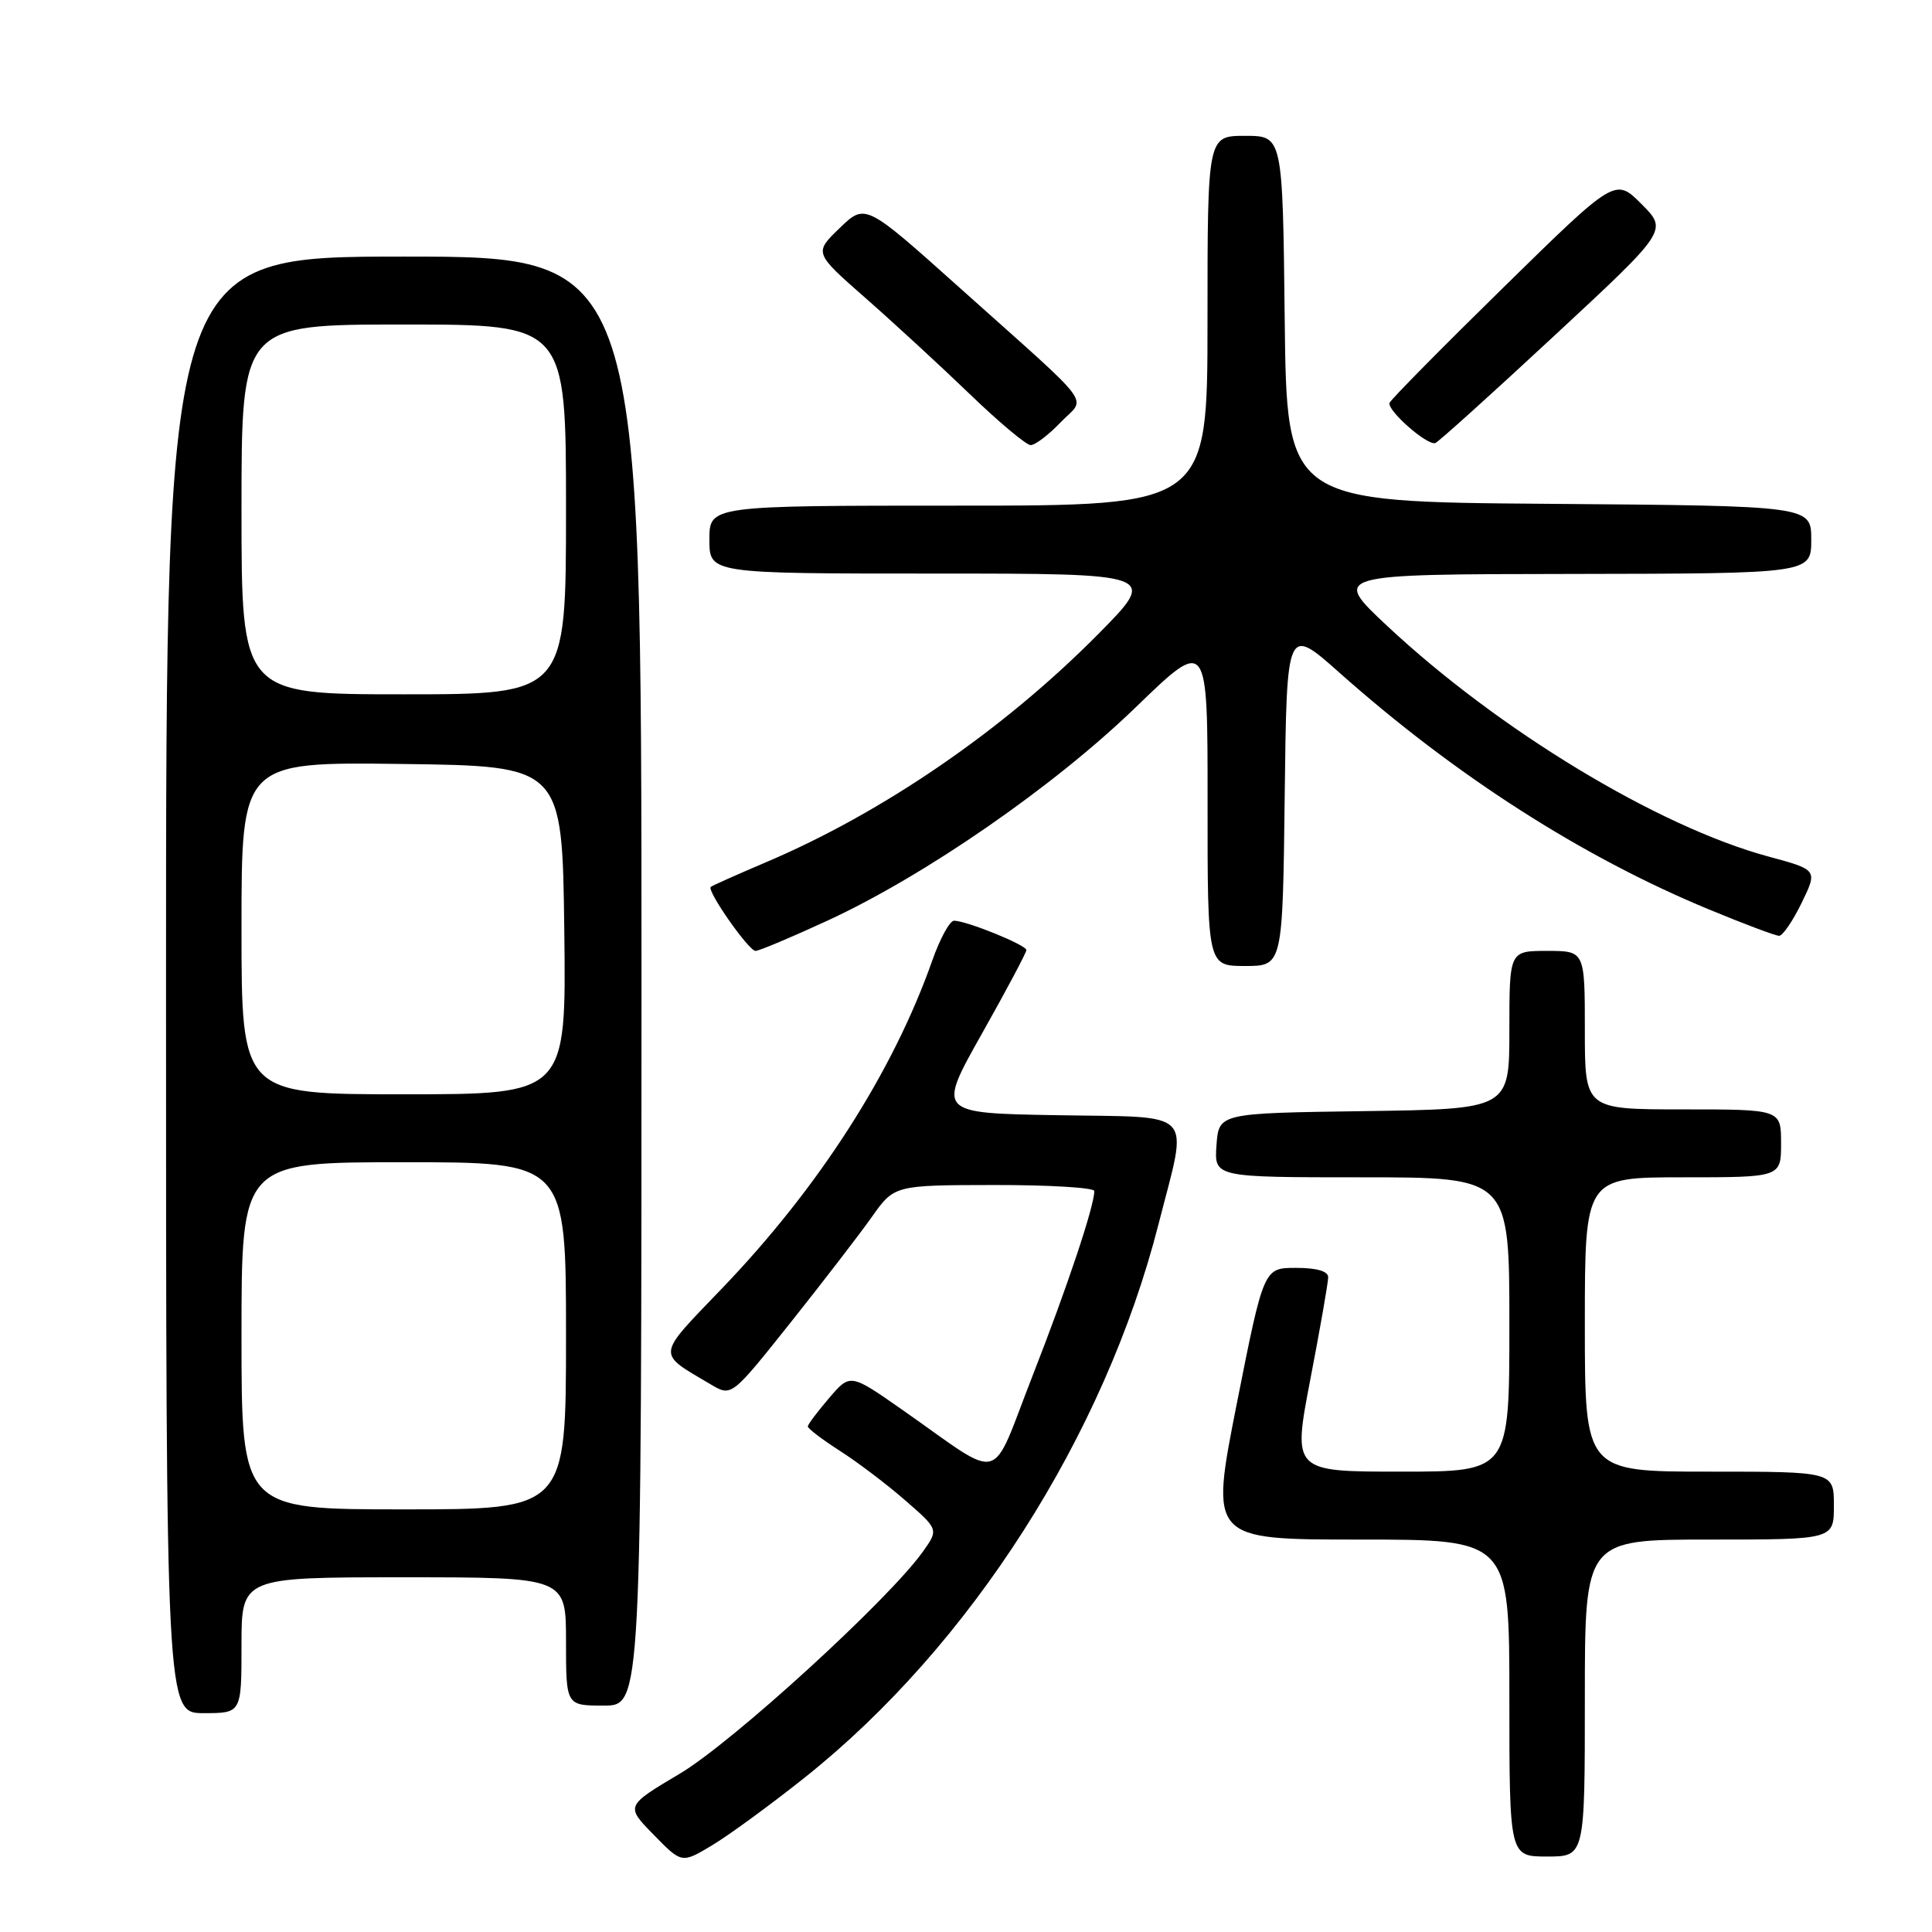 <?xml version="1.0" encoding="UTF-8" standalone="no"?>
<!DOCTYPE svg PUBLIC "-//W3C//DTD SVG 1.1//EN" "http://www.w3.org/Graphics/SVG/1.1/DTD/svg11.dtd" >
<svg xmlns="http://www.w3.org/2000/svg" xmlns:xlink="http://www.w3.org/1999/xlink" version="1.1" viewBox="0 0 256 256">
 <g >
 <path fill="currentColor"
d=" M 106.60 235.56 C 128.54 218.12 146.37 190.23 153.52 162.17 C 157.45 146.74 158.72 148.10 140.09 147.77 C 124.18 147.50 124.18 147.50 130.09 137.00 C 133.34 131.23 136.00 126.23 136.00 125.89 C 136.00 125.22 128.07 122.00 126.41 122.00 C 125.85 122.00 124.56 124.36 123.54 127.25 C 118.33 142.04 108.52 157.34 95.68 170.71 C 86.87 179.89 86.95 179.16 94.21 183.46 C 96.93 185.07 96.93 185.07 104.72 175.29 C 109.01 169.90 113.86 163.60 115.51 161.27 C 118.50 157.04 118.50 157.04 131.75 157.02 C 139.04 157.01 145.00 157.37 145.00 157.82 C 145.00 159.83 141.42 170.54 136.82 182.30 C 131.09 196.93 133.23 196.37 119.58 186.82 C 112.66 181.98 112.66 181.98 109.87 185.24 C 108.34 187.03 107.06 188.72 107.04 189.00 C 107.02 189.28 108.92 190.72 111.25 192.22 C 113.59 193.71 117.50 196.67 119.94 198.80 C 124.38 202.66 124.38 202.66 122.28 205.61 C 117.74 211.98 97.05 230.88 90.08 235.02 C 82.88 239.30 82.88 239.30 86.61 243.11 C 90.33 246.92 90.33 246.92 94.31 244.54 C 96.51 243.23 102.04 239.19 106.60 235.56 Z  M 210.00 225.00 C 210.00 204.00 210.00 204.00 226.50 204.00 C 243.00 204.00 243.00 204.00 243.00 199.50 C 243.00 195.00 243.00 195.00 226.50 195.00 C 210.00 195.00 210.00 195.00 210.00 175.50 C 210.00 156.00 210.00 156.00 223.00 156.00 C 236.00 156.00 236.00 156.00 236.00 151.50 C 236.00 147.00 236.00 147.00 223.00 147.00 C 210.00 147.00 210.00 147.00 210.00 136.50 C 210.00 126.00 210.00 126.00 205.00 126.00 C 200.00 126.00 200.00 126.00 200.00 136.48 C 200.00 146.96 200.00 146.96 180.75 147.23 C 161.50 147.50 161.50 147.50 161.19 151.75 C 160.89 156.00 160.89 156.00 180.44 156.00 C 200.00 156.00 200.00 156.00 200.00 175.50 C 200.00 195.00 200.00 195.00 185.64 195.00 C 171.28 195.00 171.28 195.00 173.63 182.75 C 174.93 176.01 175.99 169.94 175.99 169.25 C 176.00 168.44 174.48 168.00 171.72 168.00 C 167.45 168.00 167.45 168.00 163.88 186.00 C 160.32 204.00 160.32 204.00 180.16 204.00 C 200.00 204.00 200.00 204.00 200.00 225.00 C 200.00 246.00 200.00 246.00 205.00 246.00 C 210.00 246.00 210.00 246.00 210.00 225.00 Z  M 32.00 218.00 C 32.00 209.00 32.00 209.00 53.50 209.00 C 75.00 209.00 75.00 209.00 75.00 217.50 C 75.00 226.00 75.00 226.00 80.00 226.00 C 85.00 226.00 85.00 226.00 85.00 130.00 C 85.00 34.00 85.00 34.00 53.50 34.00 C 22.00 34.00 22.00 34.00 22.00 130.50 C 22.00 227.00 22.00 227.00 27.00 227.00 C 32.00 227.00 32.00 227.00 32.00 218.00 Z  M 170.23 105.46 C 170.50 82.93 170.50 82.93 177.50 89.15 C 192.85 102.79 209.64 113.55 226.41 120.49 C 231.07 122.42 235.27 124.00 235.74 124.00 C 236.22 124.00 237.56 122.03 238.73 119.63 C 240.85 115.26 240.85 115.26 234.31 113.49 C 219.69 109.53 198.57 96.75 183.78 82.91 C 176.50 76.09 176.50 76.09 208.25 76.05 C 240.00 76.00 240.00 76.00 240.00 71.51 C 240.00 67.03 240.00 67.03 205.25 66.76 C 170.50 66.50 170.50 66.50 170.23 42.25 C 169.96 18.00 169.96 18.00 164.98 18.00 C 160.00 18.00 160.00 18.00 160.00 42.50 C 160.00 67.00 160.00 67.00 127.00 67.00 C 94.00 67.00 94.00 67.00 94.00 71.50 C 94.00 76.00 94.00 76.00 123.73 76.00 C 153.45 76.00 153.45 76.00 145.48 84.06 C 132.95 96.72 116.98 107.68 101.50 114.25 C 97.65 115.89 94.35 117.36 94.18 117.52 C 93.62 118.02 99.21 126.00 100.11 126.00 C 100.58 126.00 104.90 124.18 109.71 121.96 C 122.64 115.98 139.69 104.18 150.51 93.70 C 160.02 84.50 160.02 84.50 160.01 106.25 C 160.00 128.00 160.00 128.00 164.98 128.00 C 169.96 128.00 169.96 128.00 170.23 105.46 Z  M 140.52 55.98 C 143.92 52.43 145.54 54.59 127.08 38.06 C 114.66 26.94 114.66 26.94 111.26 30.22 C 107.86 33.50 107.86 33.50 114.68 39.49 C 118.43 42.78 124.65 48.51 128.50 52.22 C 132.35 55.93 135.98 58.97 136.56 58.98 C 137.15 58.99 138.93 57.64 140.52 55.98 Z  M 205.93 44.51 C 220.99 30.53 220.99 30.53 217.51 27.04 C 214.03 23.56 214.03 23.56 199.27 38.03 C 191.15 45.99 184.34 52.89 184.13 53.37 C 183.72 54.31 189.08 59.05 190.18 58.71 C 190.56 58.60 197.64 52.21 205.93 44.51 Z  M 32.00 177.00 C 32.00 154.00 32.00 154.00 53.50 154.00 C 75.00 154.00 75.00 154.00 75.00 177.00 C 75.00 200.00 75.00 200.00 53.50 200.00 C 32.00 200.00 32.00 200.00 32.00 177.00 Z  M 32.00 122.98 C 32.00 100.96 32.00 100.96 53.25 101.23 C 74.50 101.50 74.50 101.50 74.77 123.25 C 75.04 145.00 75.04 145.00 53.52 145.00 C 32.00 145.00 32.00 145.00 32.00 122.98 Z  M 32.00 67.50 C 32.00 43.00 32.00 43.00 53.50 43.00 C 75.00 43.00 75.00 43.00 75.00 67.50 C 75.00 92.00 75.00 92.00 53.50 92.00 C 32.00 92.00 32.00 92.00 32.00 67.50 Z "/>
</g>
</svg>
